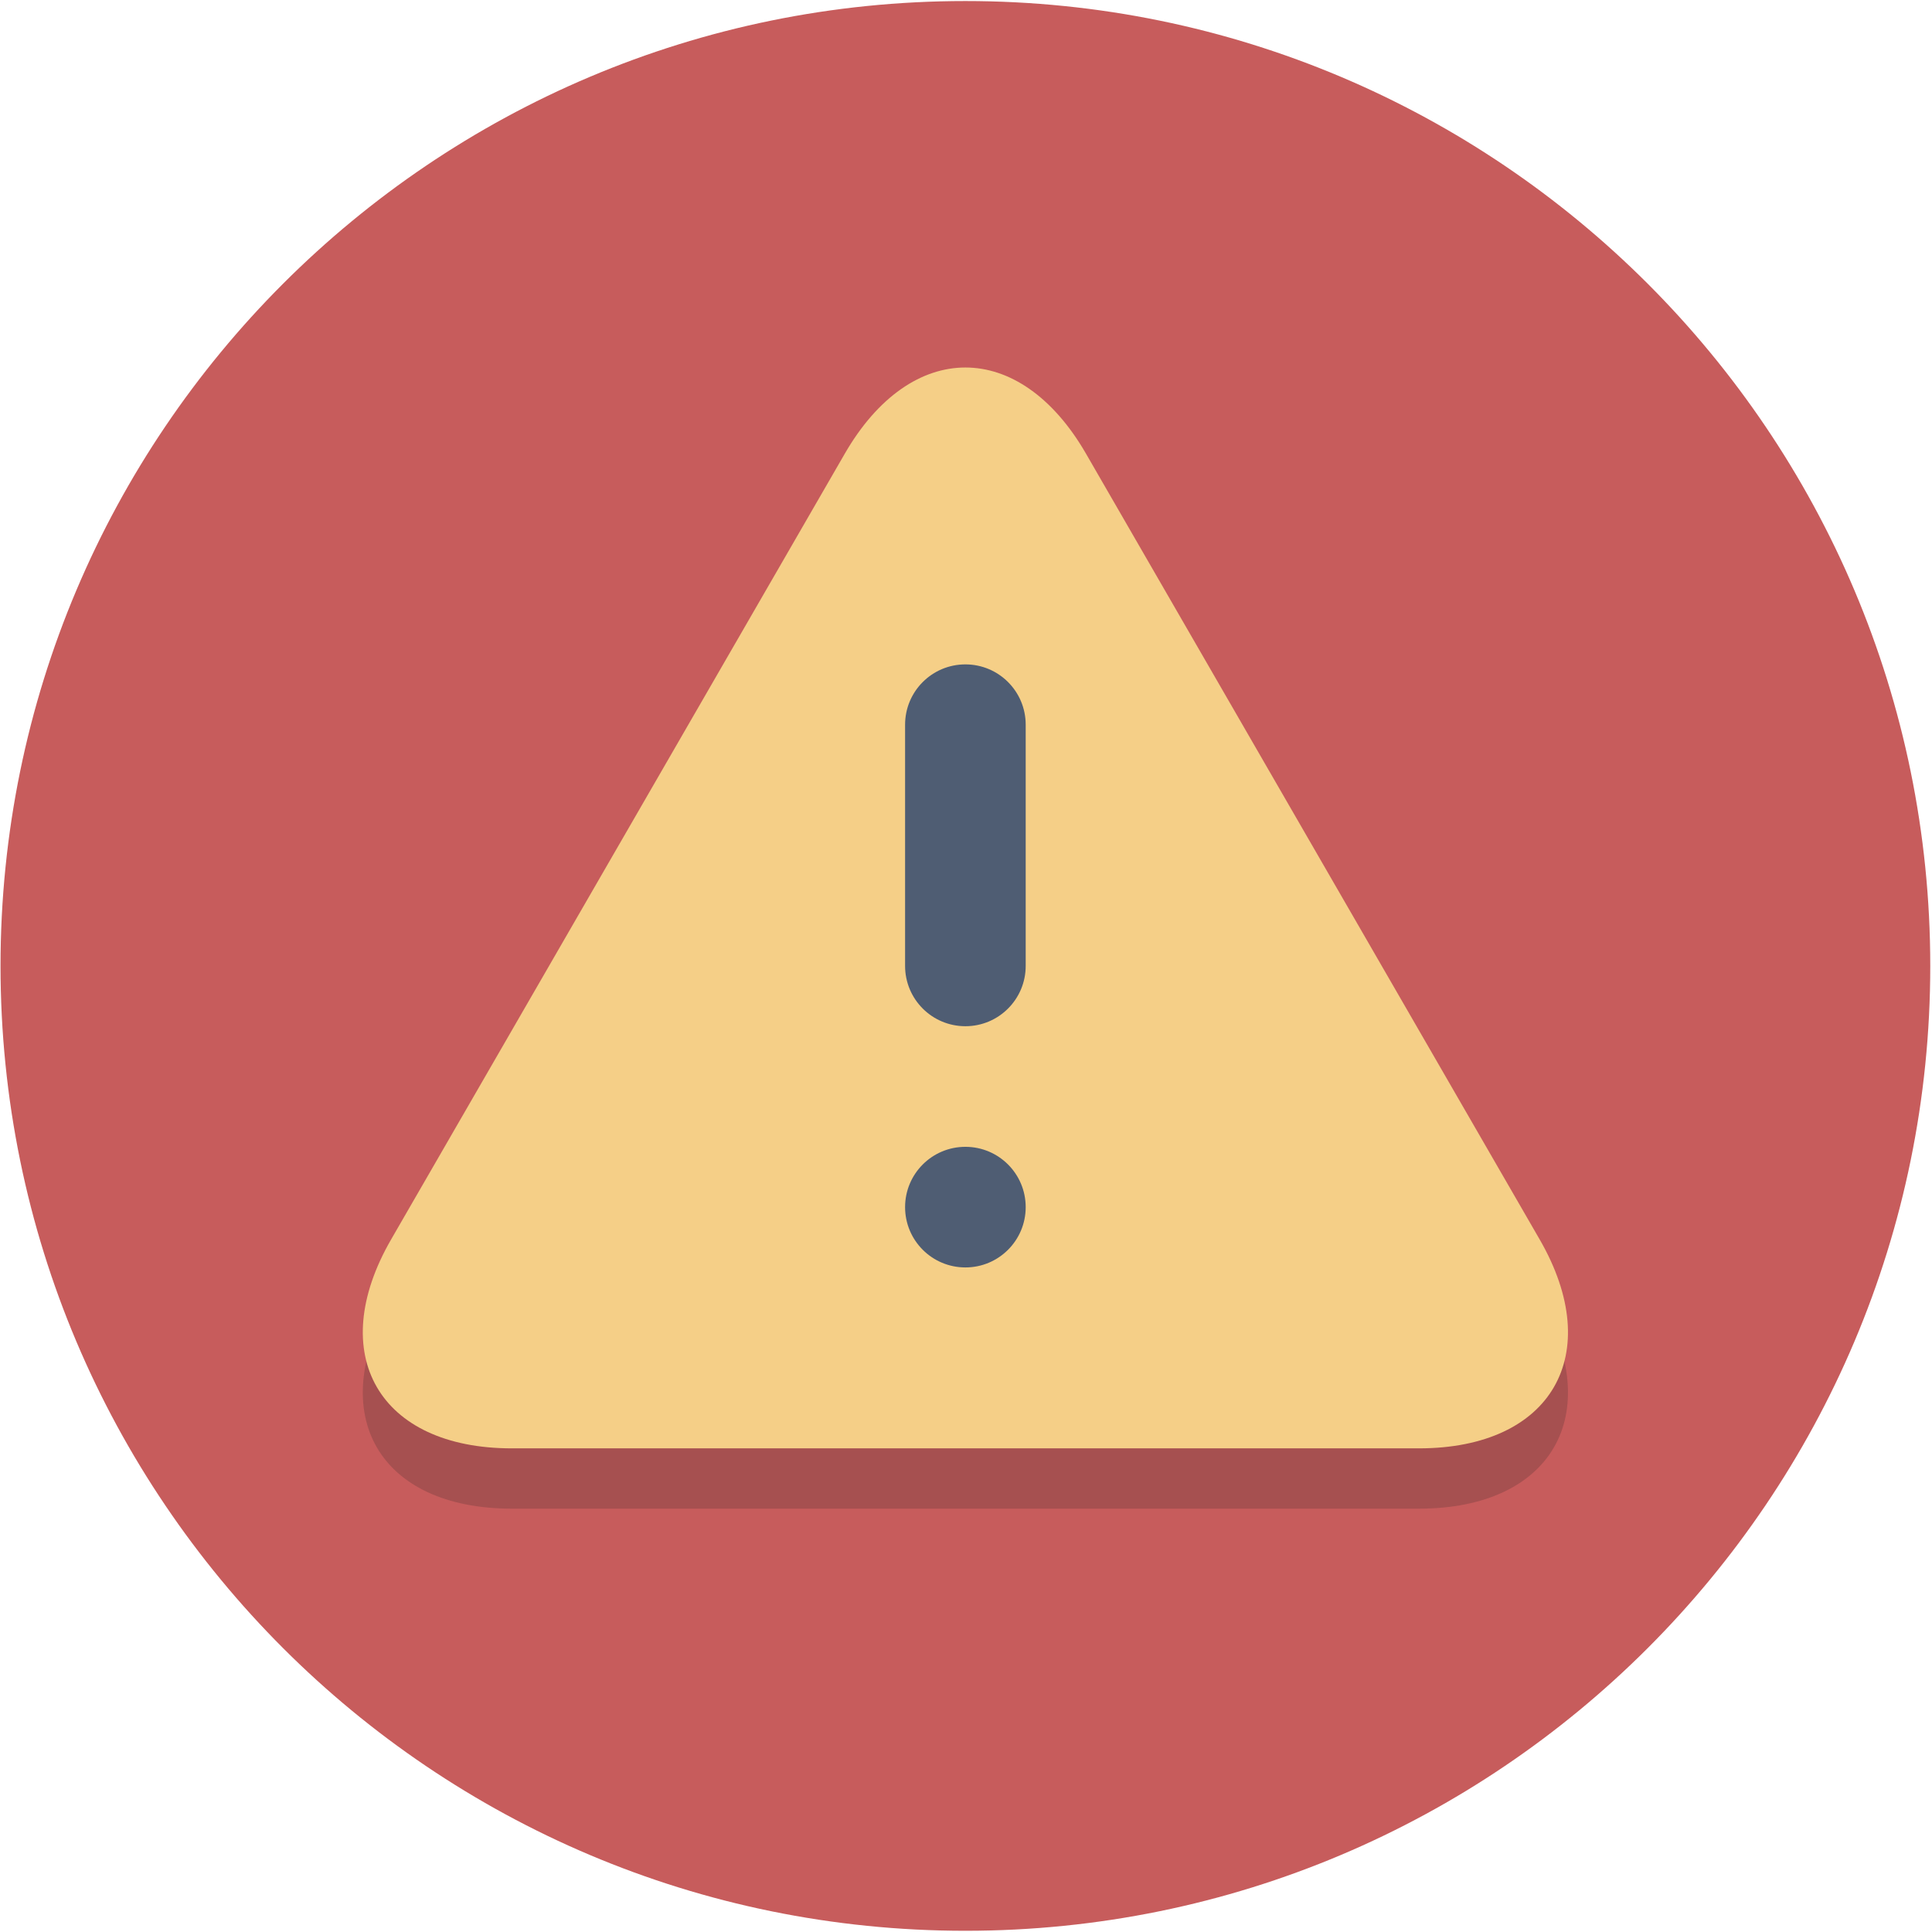 <?xml version="1.0" encoding="UTF-8" standalone="no"?>
<!DOCTYPE svg PUBLIC "-//W3C//DTD SVG 1.1//EN" "http://www.w3.org/Graphics/SVG/1.1/DTD/svg11.dtd">
<svg width="100%" height="100%" viewBox="0 0 356 356" version="1.1" xmlns="http://www.w3.org/2000/svg" xmlns:xlink="http://www.w3.org/1999/xlink" xml:space="preserve" xmlns:serif="http://www.serif.com/" style="fill-rule:evenodd;clip-rule:evenodd;stroke-linejoin:round;stroke-miterlimit:2;">
    <g transform="matrix(5.556,0,0,5.556,-1200,-2400)">
        <g id="Page-82" serif:id="Page 82" transform="matrix(1,0,0,1,216,432)">
            <rect x="0" y="0" width="64" height="64" style="fill:none;"/>
            <g id="Layer-1" serif:id="Layer 1">
                <g transform="matrix(0,-1,-1,0,32,0)">
                    <path d="M-32,-32C-49.673,-32 -64,-17.673 -64,0C-64,17.673 -49.673,32 -32,32C-14.327,32 0,17.673 0,0C0,-17.673 -14.327,-32 -32,-32" style="fill:rgb(199,92,92);fill-rule:nonzero;"/>
                </g>
                <g opacity="0.2">
                    <g transform="matrix(1,0,0,1,16.954,13.201)">
                        <path d="M0,36.799C-4.4,36.799 -6.2,33.681 -4,29.871L11.046,3.811C13.246,0 16.846,0 19.046,3.811L34.092,29.871C36.292,33.681 34.492,36.799 30.092,36.799L0,36.799Z" style="fill:rgb(35,31,32);fill-rule:nonzero;"/>
                    </g>
                </g>
                <g transform="matrix(1,0,0,1,16.954,11.201)">
                    <path d="M0,36.799C-4.4,36.799 -6.2,33.681 -4,29.871L11.046,3.811C13.246,0 16.846,0 19.046,3.811L34.092,29.871C36.292,33.681 34.492,36.799 30.092,36.799L0,36.799Z" style="fill:rgb(245,207,135);fill-rule:nonzero;"/>
                </g>
                <g transform="matrix(1,0,0,1,34,24)">
                    <path d="M0,8C0,9.105 -0.895,10 -2,10C-3.105,10 -4,9.105 -4,8L-4,0C-4,-1.105 -3.105,-2 -2,-2C-0.895,-2 0,-1.105 0,0L0,8Z" style="fill:rgb(79,93,115);fill-rule:nonzero;"/>
                </g>
                <g transform="matrix(0,-1,-1,0,32,38)">
                    <path d="M-2,-2C-3.105,-2 -4,-1.105 -4,0C-4,1.105 -3.105,2 -2,2C-0.895,2 0,1.105 0,0C0,-1.105 -0.895,-2 -2,-2" style="fill:rgb(79,93,115);fill-rule:nonzero;"/>
                </g>
            </g>
        </g>
    </g>
</svg>
